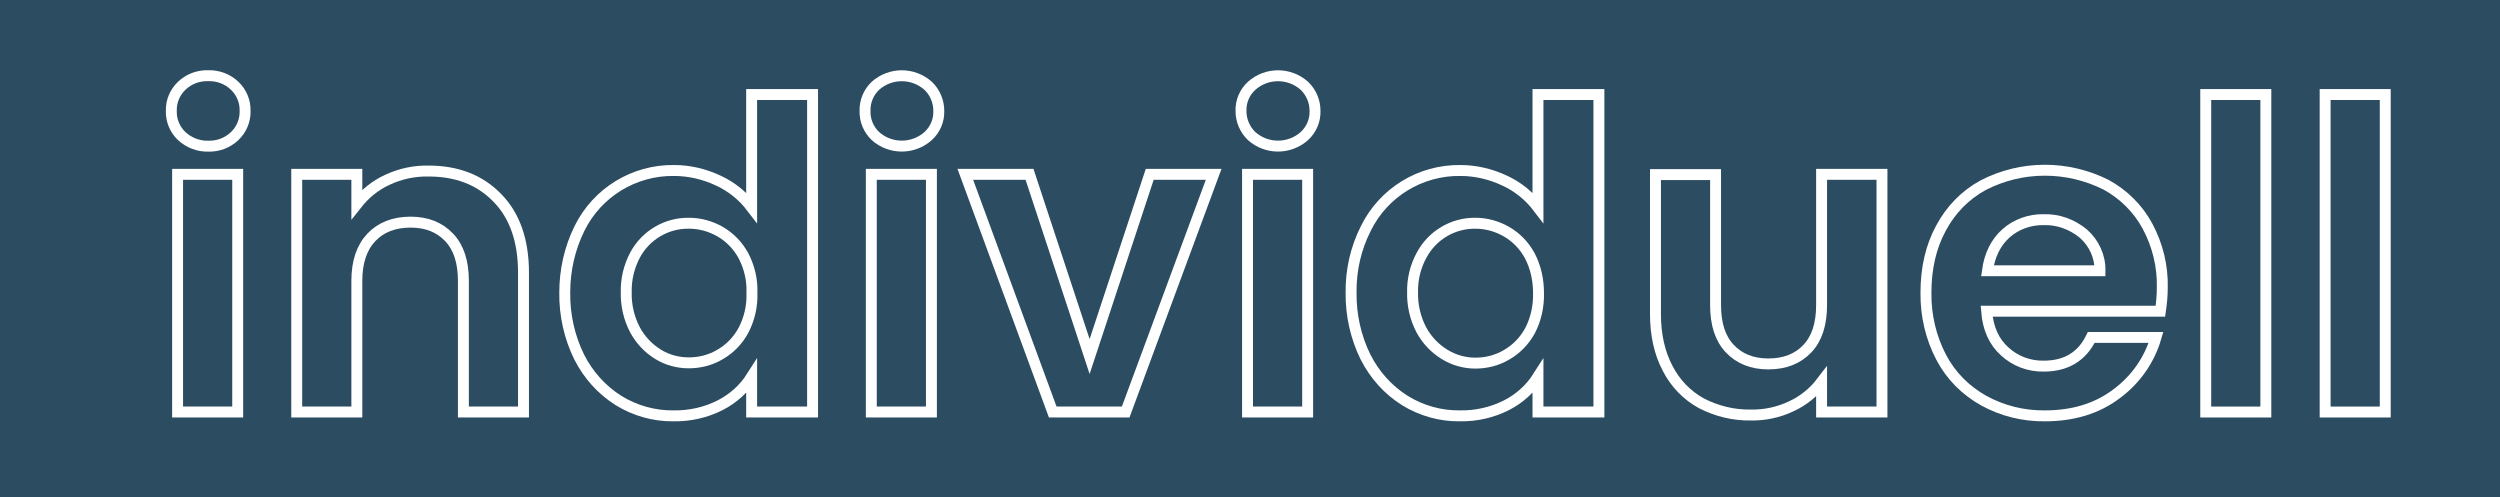 <?xml version="1.0" encoding="utf-8"?>
<!-- Generator: Adobe Illustrator 25.4.1, SVG Export Plug-In . SVG Version: 6.00 Build 0)  -->
<svg version="1.1" id="Ebene_1" xmlns="http://www.w3.org/2000/svg" xmlns:xlink="http://www.w3.org/1999/xlink" x="0px" y="0px"
	 viewBox="0 0 915 182" style="enable-background:new 0 0 915 182;" xml:space="preserve">
<style type="text/css">
	.st0{fill:#2C4C62;}
	.st1{fill:none;stroke:#FFFFFF;stroke-width:4;stroke-miterlimit:10;}
</style>
<g id="Ebene_2_00000091705123142874146210000010219728171767047567_">
	<g id="Ebene_1-2">
		<rect y="0" class="st0" width="915" height="182"/>
		<g>
			<path class="st1" d="M66.5,49.8c-2.5-2.4-3.9-5.7-3.8-9.2c-0.1-3.5,1.3-6.8,3.8-9.2c2.6-2.5,6.1-3.8,9.7-3.7
				c3.6-0.1,7.1,1.2,9.7,3.7c2.5,2.4,3.9,5.7,3.8,9.2c0.1,3.5-1.3,6.8-3.8,9.2c-2.6,2.5-6.1,3.8-9.7,3.7
				C72.6,53.6,69.1,52.2,66.5,49.8z M87,63.8v87H65v-87L87,63.8z"/>
			<path class="st1" d="M182,72.4c6.4,6.5,9.6,15.7,9.6,27.4v51h-22v-48c0-6.9-1.7-12.2-5.2-15.9s-8.2-5.6-14.1-5.6
				c-6.1,0-10.9,1.9-14.4,5.6c-3.5,3.7-5.3,9-5.3,15.9v48h-22v-87h22v10.9c3-3.8,6.8-6.9,11.2-8.9c4.7-2.2,9.8-3.3,15-3.2
				C167.2,62.6,175.6,65.8,182,72.4z"/>
			<path class="st1" d="M212.1,83.6c6.5-13.2,20-21.4,34.6-21.2c5.6,0,11.1,1.3,16.2,3.7c4.8,2.2,9,5.6,12.2,9.8V34.6h22.3v116.2
				h-22.3v-12.9c-2.8,4.4-6.8,8-11.5,10.4c-5.3,2.7-11.2,4-17.1,3.9c-7.1,0.1-14.1-1.9-20.1-5.6c-6.2-3.9-11.1-9.4-14.4-15.9
				c-3.6-7.3-5.4-15.4-5.3-23.6C206.7,98.9,208.5,90.9,212.1,83.6z M272.1,93.6c-2-3.7-4.9-6.7-8.5-8.8c-3.5-2-7.4-3.1-11.5-3.1
				c-8.2-0.1-15.8,4.4-19.7,11.7c-2.2,4.2-3.3,8.8-3.2,13.6c-0.1,4.8,1,9.5,3.2,13.7c2,3.7,4.9,6.8,8.5,9c3.4,2.1,7.3,3.1,11.2,3.1
				c4,0,8-1,11.5-3.1c3.6-2.1,6.5-5.1,8.5-8.8c2.2-4.2,3.3-9,3.1-13.7C275.4,102.5,274.3,97.8,272.1,93.6L272.1,93.6z"/>
			<path class="st1" d="M320.4,49.8c-2.5-2.4-3.9-5.7-3.8-9.2c-0.1-3.5,1.3-6.8,3.8-9.2c5.5-4.9,13.8-4.9,19.3,0
				c2.5,2.4,3.9,5.7,3.9,9.2c0.1,3.5-1.3,6.8-3.9,9.2C334.2,54.7,325.9,54.7,320.4,49.8z M340.9,63.8v87h-22v-87H340.9z"/>
			<path class="st1" d="M398.8,130.5l22-66.7h23.4l-32.2,87h-26.7l-32-87h23.5L398.8,130.5z"/>
			<path class="st1" d="M458.1,49.8c-2.5-2.4-3.9-5.7-3.9-9.2c-0.1-3.5,1.3-6.8,3.9-9.2c5.5-4.9,13.8-4.9,19.3,0
				c2.5,2.4,3.9,5.7,3.9,9.2c0.1,3.5-1.3,6.8-3.9,9.2C471.9,54.7,463.6,54.7,458.1,49.8z M478.6,63.8v87h-22v-87H478.6z"/>
			<path class="st1" d="M499.9,83.6c6.5-13.2,20-21.4,34.6-21.2c5.6,0,11.1,1.3,16.2,3.7c4.8,2.2,9,5.6,12.2,9.8V34.6h22.3v116.2
				h-22.3v-12.9c-2.8,4.4-6.8,8-11.5,10.4c-5.3,2.7-11.2,4-17.1,3.9c-7.1,0.1-14.1-1.9-20.1-5.6c-6.2-3.9-11.1-9.4-14.4-15.9
				c-3.6-7.3-5.4-15.4-5.3-23.6C494.4,98.9,496.2,90.9,499.9,83.6z M559.9,93.6c-2-3.7-4.9-6.7-8.5-8.8c-3.5-2-7.4-3.1-11.4-3.1
				c-8.2-0.1-15.8,4.4-19.7,11.7c-2.3,4.2-3.4,8.9-3.3,13.6c-0.1,4.8,1,9.5,3.2,13.7c2,3.7,4.9,6.8,8.5,9c3.4,2.1,7.3,3.2,11.3,3.2
				c4,0,8-1,11.5-3.1c3.6-2.1,6.5-5.1,8.5-8.8c2.2-4.2,3.2-9,3.1-13.7C563.1,102.5,562.1,97.8,559.9,93.6L559.9,93.6z"/>
			<path class="st1" d="M688.8,63.8v87h-22.1v-11c-2.9,3.8-6.7,6.9-11.1,8.9c-4.6,2.2-9.7,3.3-14.8,3.2c-6.3,0.1-12.5-1.4-18.1-4.3
				c-5.3-2.9-9.6-7.4-12.3-12.7c-3-5.6-4.5-12.3-4.5-20v-51h22v47.8c0,6.9,1.7,12.2,5.2,15.9c3.5,3.7,8.2,5.6,14.1,5.6
				c6.1,0,10.8-1.9,14.3-5.6c3.5-3.7,5.2-9,5.2-15.9V63.8H688.8z"/>
			<path class="st1" d="M790.7,113.9h-63.6c0.5,6.3,2.7,11.2,6.6,14.7c3.9,3.6,9,5.5,14.3,5.4c8.2,0,14-3.5,17.4-10.5h23.7
				c-2.4,8.3-7.5,15.5-14.4,20.6c-7.1,5.4-15.9,8.1-26.2,8.1c-7.9,0.1-15.6-1.8-22.5-5.6c-6.6-3.7-12-9.1-15.5-15.8
				c-3.8-7.2-5.7-15.4-5.6-23.6c0-9,1.8-16.9,5.5-23.7c3.5-6.6,8.8-12.1,15.4-15.7c14.1-7.3,30.8-7.3,45-0.2
				c6.4,3.5,11.7,8.7,15.2,15.2c3.7,6.9,5.6,14.7,5.4,22.5C791.4,108.3,791.1,111.1,790.7,113.9z M768.6,99.1
				c0.1-5.2-2.2-10.2-6.1-13.6c-4.1-3.4-9.3-5.3-14.6-5.1c-5-0.1-10,1.7-13.7,5c-3.7,3.3-6,7.9-6.8,13.7L768.6,99.1z"/>
			<path class="st1" d="M829.3,34.6v116.2h-22V34.6H829.3z"/>
			<path class="st1" d="M873,34.6v116.2h-22V34.6H873z"/>
		</g>
	</g>
</g>
</svg>
